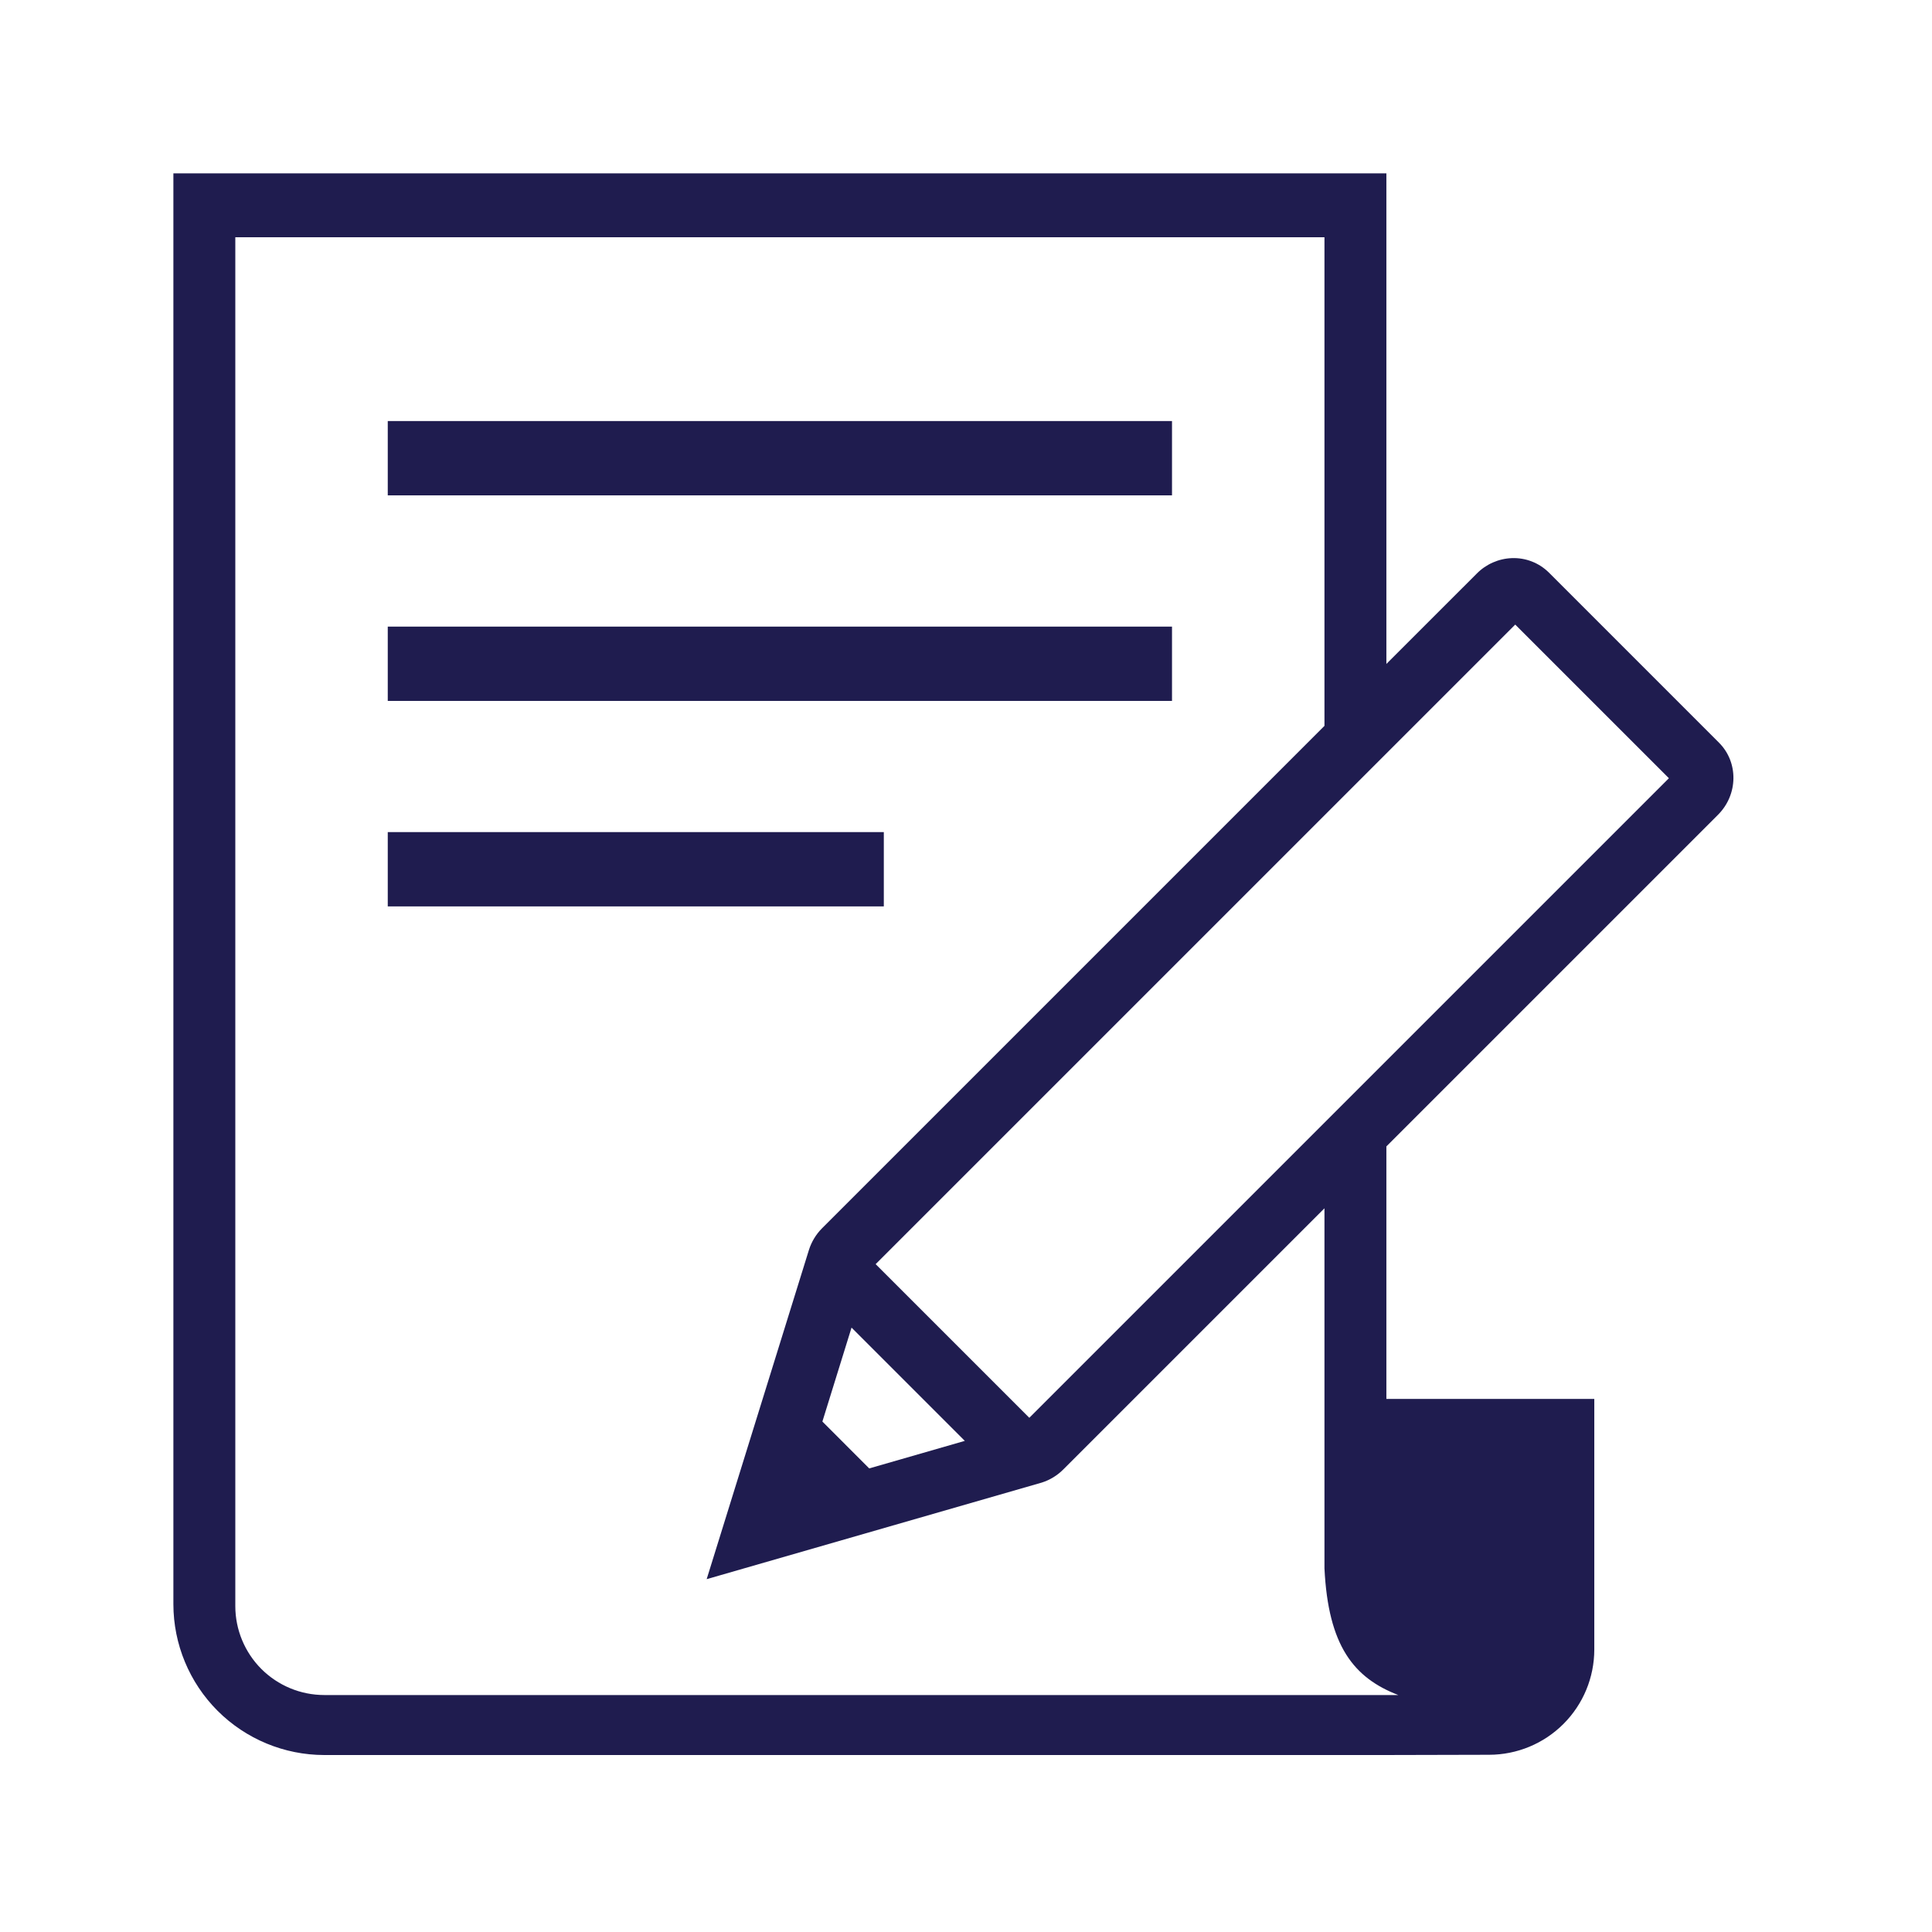 <svg width="78" height="78" viewBox="0 0 78 78" fill="none" xmlns="http://www.w3.org/2000/svg">
<path fill-rule="evenodd" clip-rule="evenodd" d="M15.655 19.999H47.317V16.999H15.655V19.999Z" fill="#1F1C4F"/>
<path fill-rule="evenodd" clip-rule="evenodd" d="M15.655 28.298H47.317V25.298H15.655V28.298Z" fill="#1F1C4F"/>
<path fill-rule="evenodd" clip-rule="evenodd" d="M15.655 36.594H35.682V33.594H15.655V36.594Z" fill="#1F1C4F"/>
<path fill-rule="evenodd" clip-rule="evenodd" d="M41.556 57.24L35.352 51.037L61.174 25.216L67.378 31.419L41.556 57.24ZM35.093 59.284L33.202 57.392L34.379 53.599L38.952 58.172L35.092 59.284H35.093ZM13.088 68.433C12.137 68.432 11.225 68.053 10.552 67.381C9.88 66.708 9.501 65.796 9.5 64.845V9.579H53.472V29.305L33.185 49.592C32.945 49.834 32.764 50.132 32.66 50.459L28.53 63.755L42.064 59.854C42.387 59.751 42.684 59.57 42.926 59.328L53.472 48.782V63.318C53.625 66.454 54.655 67.738 56.452 68.433H13.088ZM69.362 32.893C70.175 32.08 70.192 30.776 69.402 29.986L62.53 23.113C62.334 22.92 62.101 22.768 61.845 22.669C61.589 22.569 61.315 22.523 61.04 22.533C60.506 22.552 59.999 22.775 59.623 23.155L55.972 26.805V7H7V64.767C7.002 66.381 7.644 67.928 8.785 69.07C9.927 70.211 11.474 70.853 13.088 70.855H55.972L60.118 70.845C61.245 70.844 62.325 70.397 63.121 69.6C63.918 68.804 64.365 67.724 64.366 66.597V56.479H55.972V46.283L69.362 32.893Z" fill="#1F1C4F"/>
</svg>
